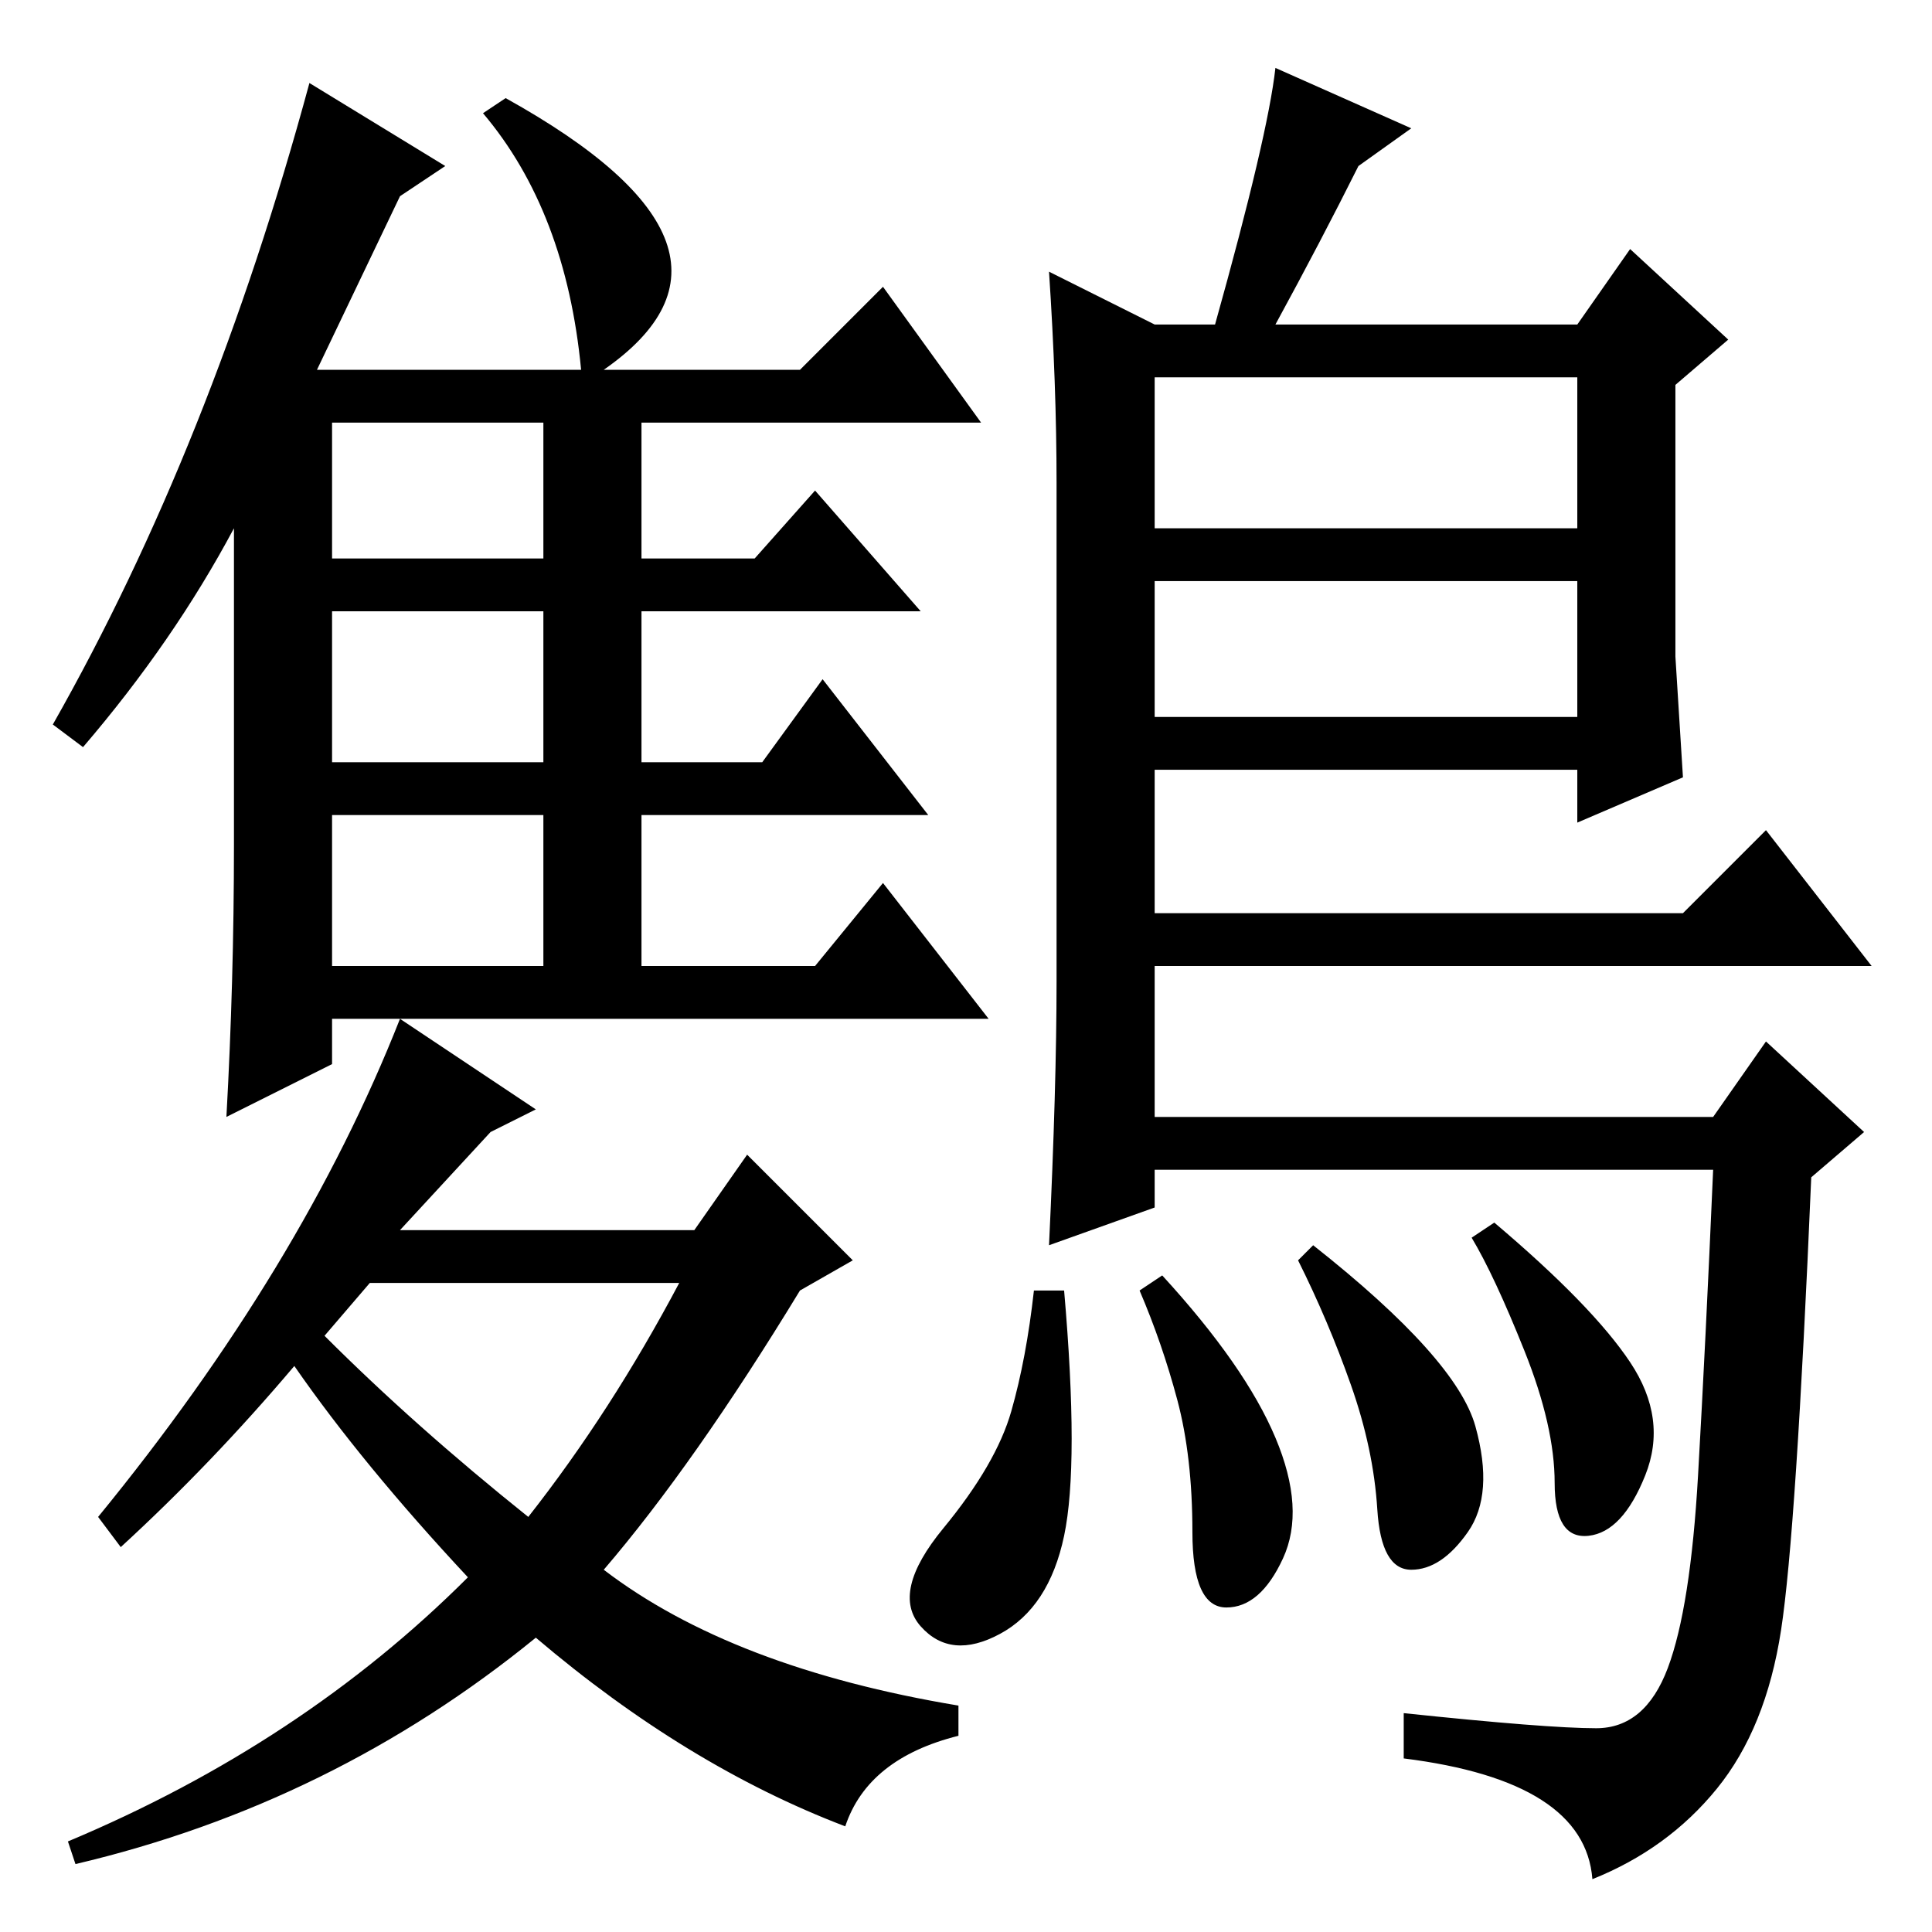 <?xml version="1.0" standalone="no"?>
<!DOCTYPE svg PUBLIC "-//W3C//DTD SVG 1.1//EN" "http://www.w3.org/Graphics/SVG/1.1/DTD/svg11.dtd" >
<svg xmlns="http://www.w3.org/2000/svg" xmlns:xlink="http://www.w3.org/1999/xlink" version="1.1" viewBox="0 -36 256 256">
  <g transform="matrix(1 0 0 -1 0 220)">
   <path fill="currentColor"
d="M41 245l18 -11l-6 -4l-11 -23h35q-2 21 -13 34l3 2q36 -20 13 -36h26l11 11l13 -18h-45v-18h15l8 9l14 -16h-37v-20h16l8 11l14 -18h-38v-20h23l9 11l14 -18h-87v-6l-14 -7q1 18 1 36v42q-8 -15 -20 -29l-4 3q21 37 34 85zM72 200h-28v-18h28v18zM44 175v-20h28v20h-28z
M72 148h-28v-20h28v20zM70 55q11 14 20 31h-41l-6 -7q12 -12 27 -24zM80 48q17 -13 47 -18v-4q-12 -3 -15 -12q-21 8 -41 25q-27 -22 -61 -30l-1 3q31 13 53 35q-14 15 -23 28q-11 -13 -23 -24l-3 4q27 33 40 66l18 -12l-6 -3l-12 -13h39l7 10l14 -14l-7 -4q-14 -23 -26 -37
zM139 220l14 -7h8q7 25 8 34l18 -8l-7 -5q-5 -10 -11 -21h40l7 10l13 -12l-7 -6v-36l1 -16l-14 -6v7h-56v-19h70l11 11l14 -18h-95v-20h74l7 10l13 -12l-7 -6q-2 -47 -4 -60t-8.5 -21t-16.5 -12q-1 13 -25 16v6q19 -2 25.5 -2t9.5 8t4 25.5t2 40.5h-74v-5l-14 -5q1 21 1 35
v66q0 13 -1 28zM209 206h-56v-20h56v20zM209 179h-56v-18h56v18zM195.5 67q2.5 -9 -1 -14t-7.5 -5t-4.5 8t-3.5 16.5t-7 16.5l2 2q19 -15 21.5 -24zM216 75.5q5 -7.5 2 -15t-7.5 -8t-4.5 7t-4 17.5t-7 15l3 2q13 -11 18 -18.5zM169 65.5q4 -9.5 1 -16t-7.5 -6.5t-4.5 10
t-2 17.5t-5 14.5l3 2q11 -12 15 -21.5zM141 52.5q-2 -9.5 -8.5 -13t-10.5 1t3 13t9 15.5t3 16h4q2 -23 0 -32.5z" />
  </g>

</svg>
